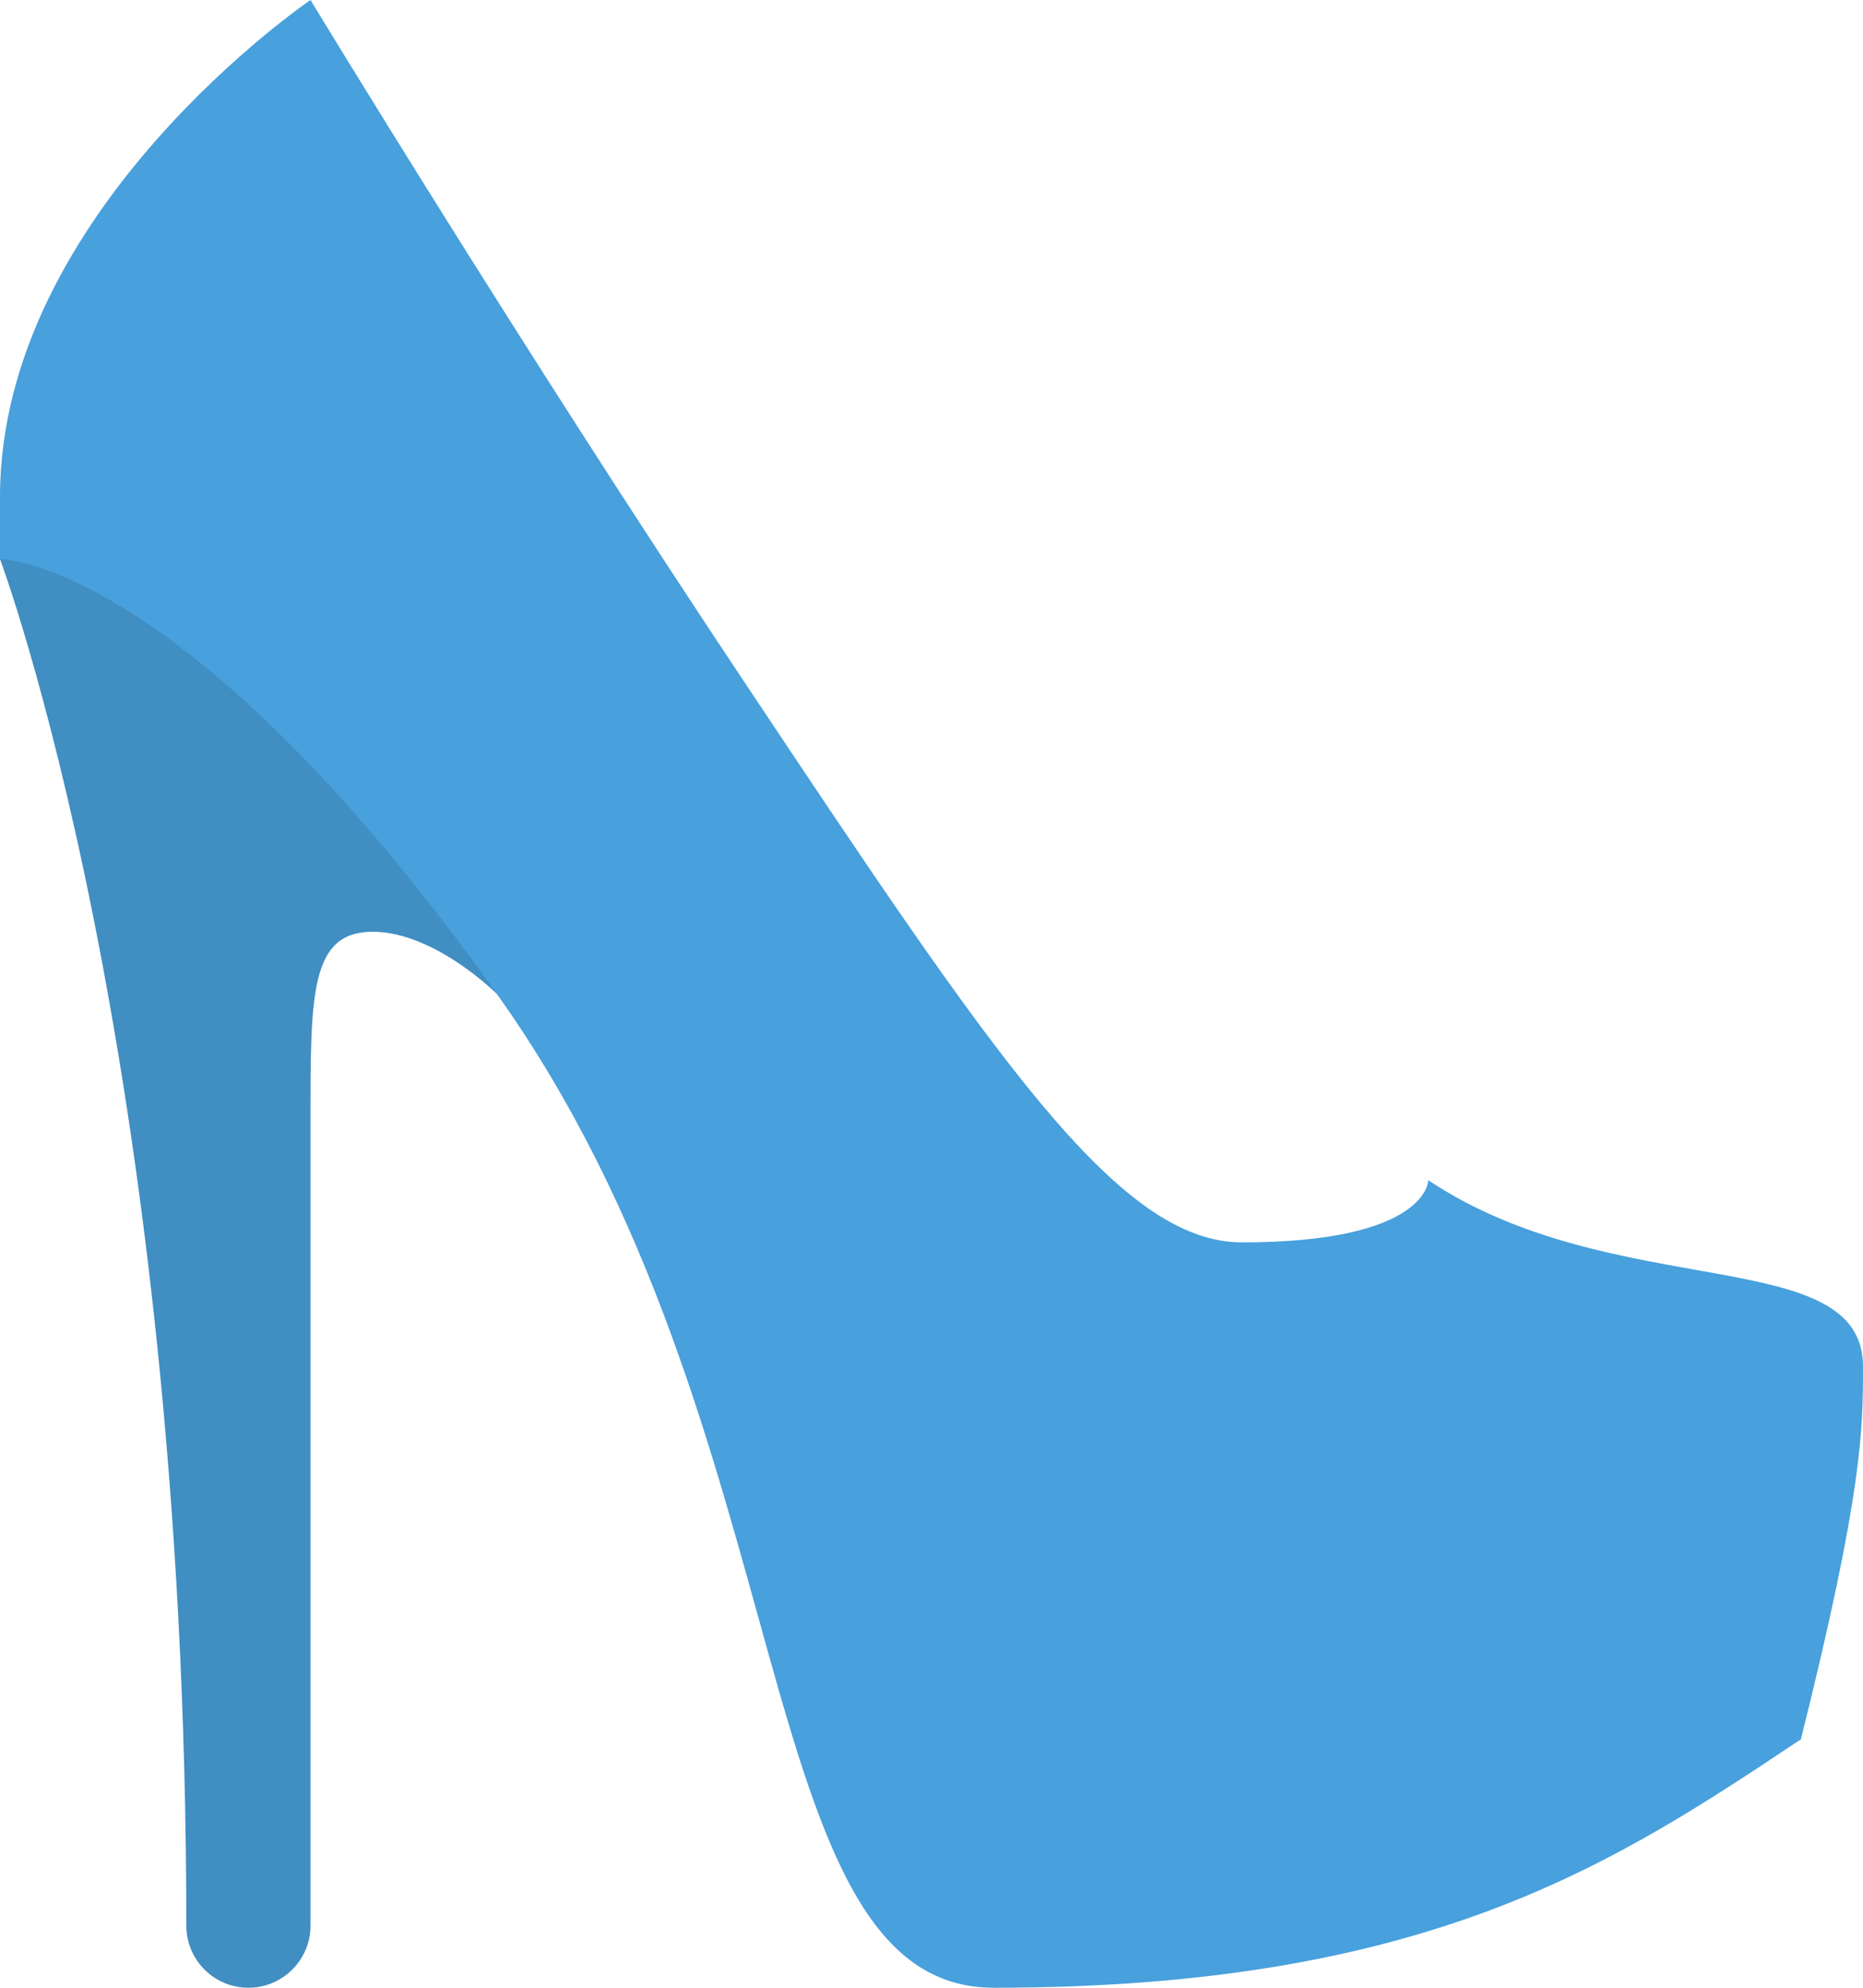 <?xml version="1.0" encoding="iso-8859-1"?>
<!-- Generator: Adobe Illustrator 16.0.0, SVG Export Plug-In . SVG Version: 6.00 Build 0)  -->
<!DOCTYPE svg PUBLIC "-//W3C//DTD SVG 1.1//EN" "http://www.w3.org/Graphics/SVG/1.1/DTD/svg11.dtd">
<svg version="1.1" id="Layer_1" xmlns="http://www.w3.org/2000/svg" xmlns:xlink="http://www.w3.org/1999/xlink" x="0px" y="0px"
	 width="60px" height="64px" viewBox="0 0 60 64" style="enable-background:new 0 0 60 64;" xml:space="preserve">
<g id="Heel_11_">
	<g>
		<path style="fill:#408EC2;" d="M0,18c0,0,6,16,6,44c0,1.104,0.895,2,1.999,2S10,63.104,10,62V36c0-3.999,0-6,2-6s4,2.001,4,2.001
			V18H0z"/>
	</g>
</g>
<g id="Shoe_20_">
	<g>
		<path style="fill:#48A0DC;" d="M46,38c0,0,0,2.001-6,2.001C36,40.001,32,34,24,22C16.715,11.073,10,0,10,0S0,6.787,0,16v2
			c0,0,6,0,16,14.001C26,46,24,64,32,64c14,0,20-3.999,26-8c2-8,2-10,2-12C60,40,52,42,46,38z"/>
	</g>
</g>
<g>
</g>
<g>
</g>
<g>
</g>
<g>
</g>
<g>
</g>
<g>
</g>
<g>
</g>
<g>
</g>
<g>
</g>
<g>
</g>
<g>
</g>
<g>
</g>
<g>
</g>
<g>
</g>
<g>
</g>
</svg>
